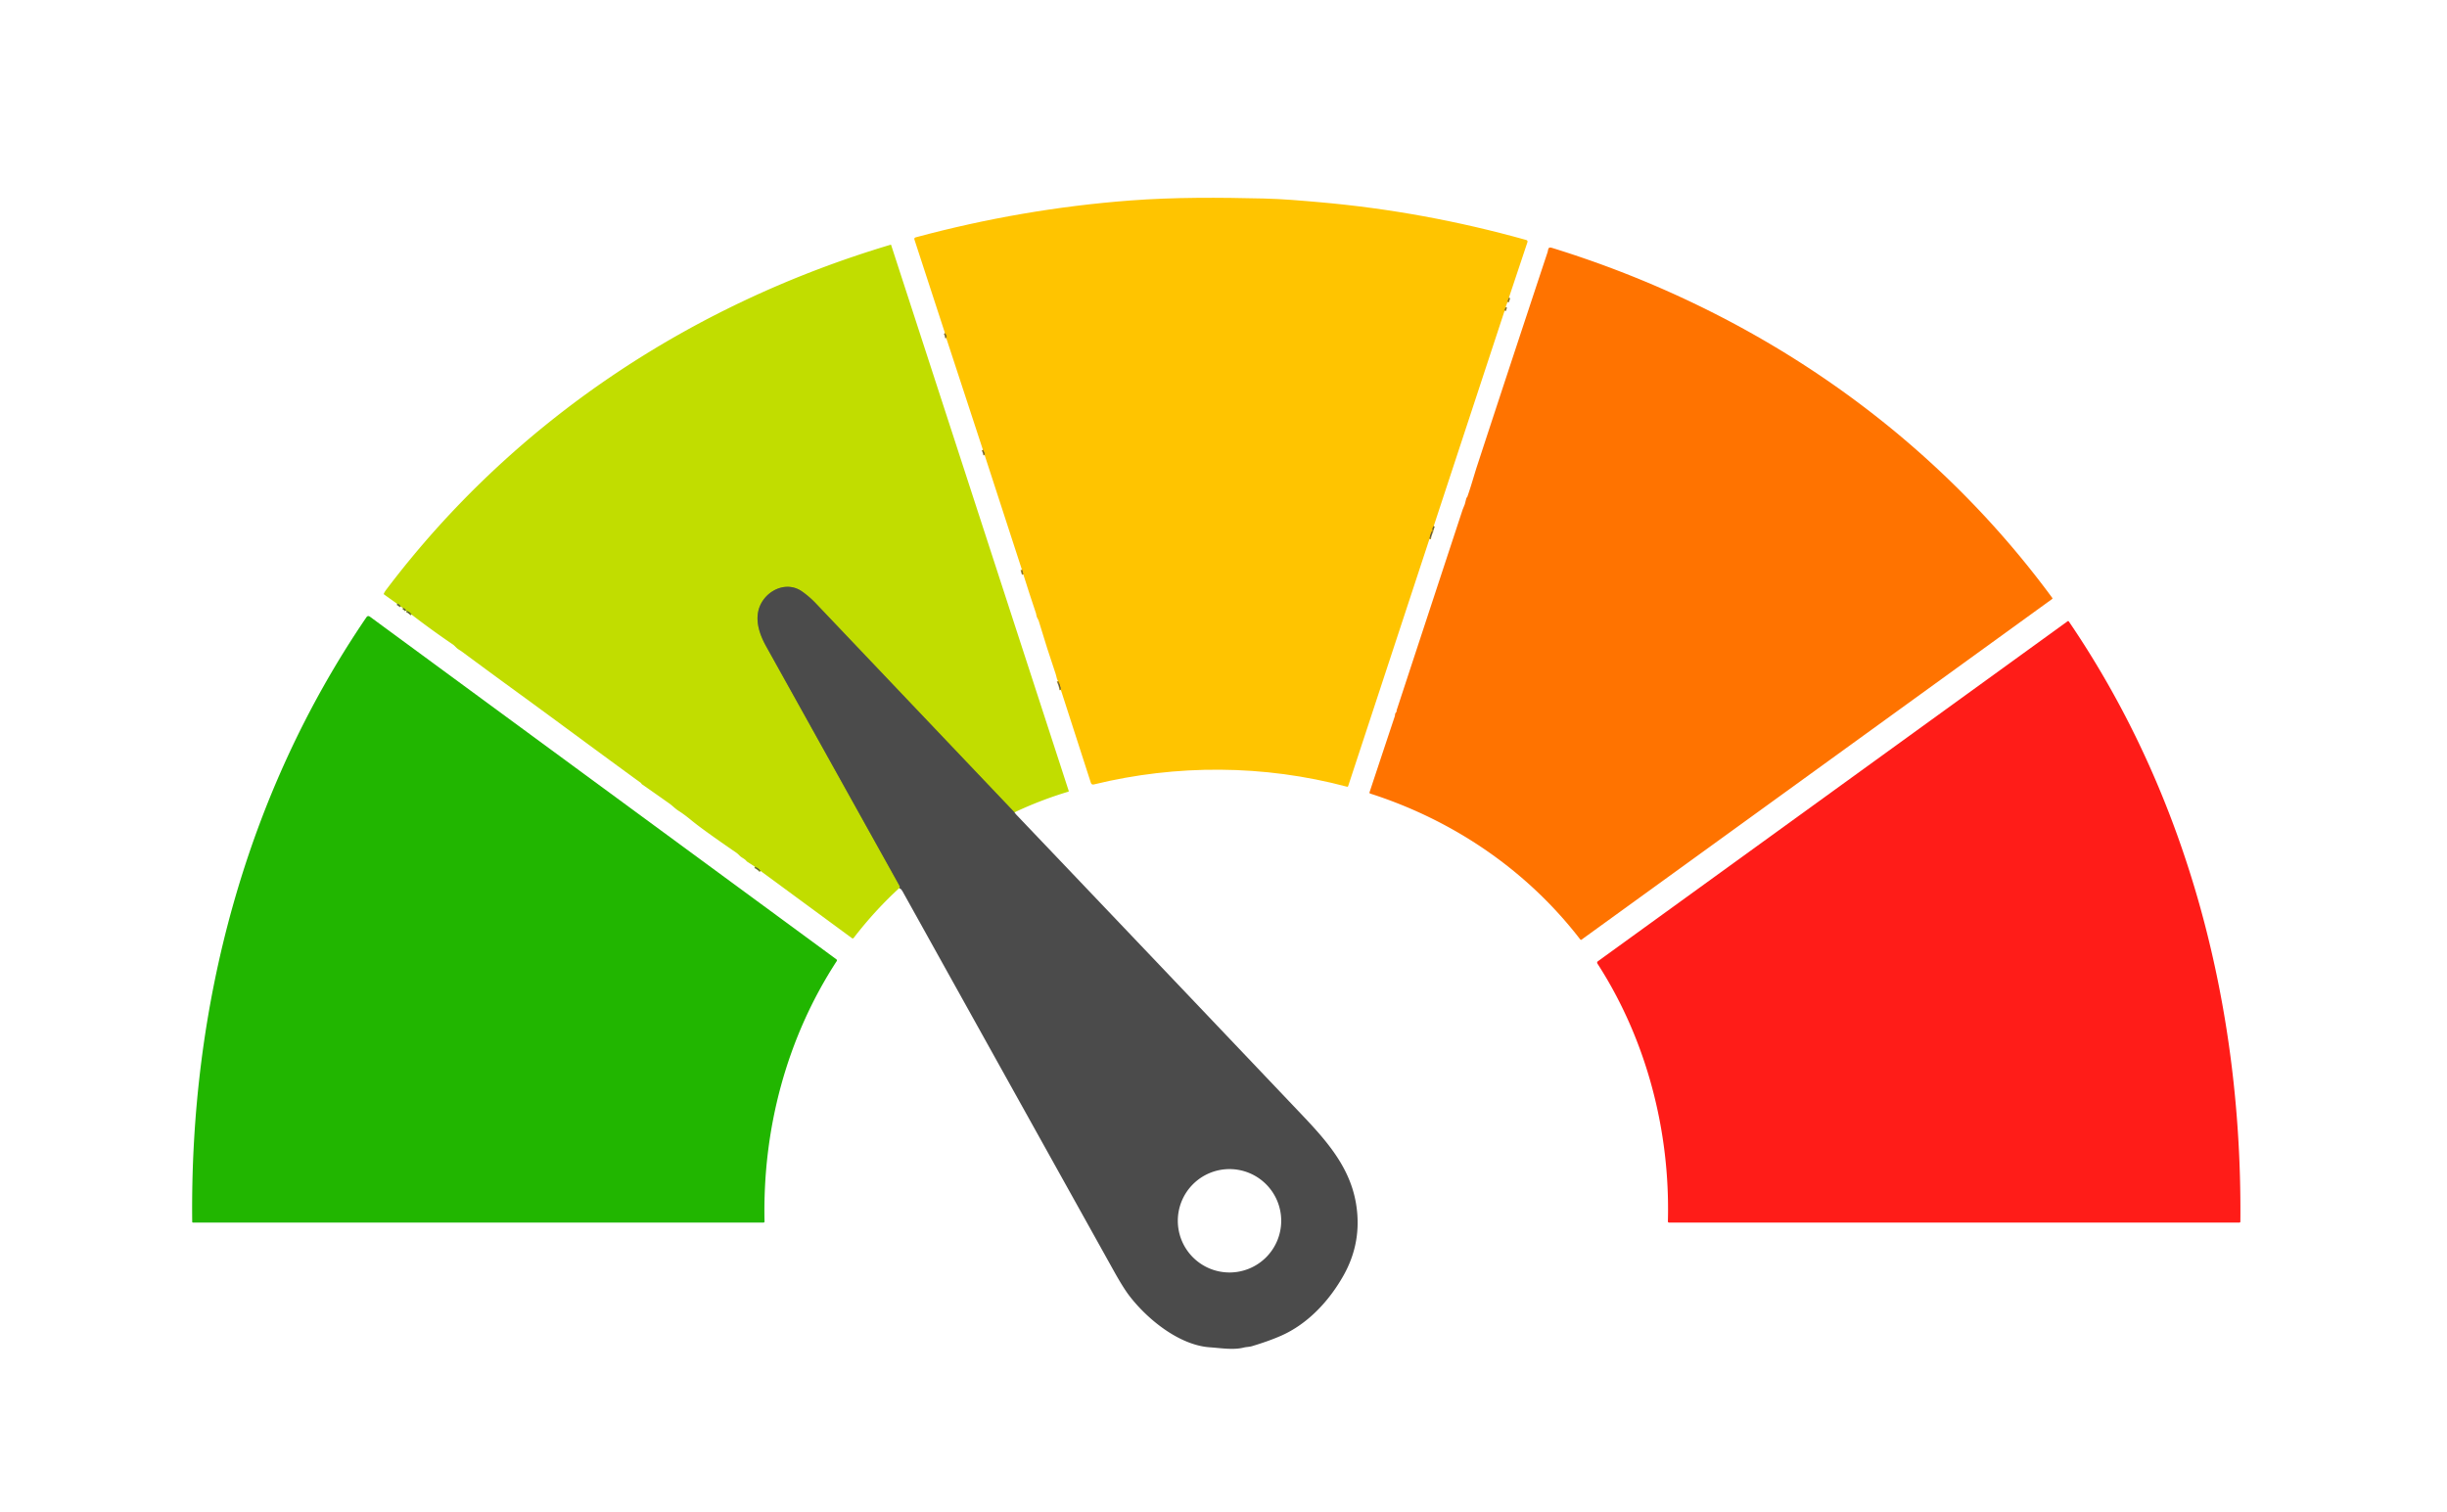 <?xml version="1.0" encoding="UTF-8" standalone="no"?>
<!DOCTYPE svg PUBLIC "-//W3C//DTD SVG 1.1//EN" "http://www.w3.org/Graphics/SVG/1.1/DTD/svg11.dtd">
<svg xmlns="http://www.w3.org/2000/svg" version="1.1" viewBox="0.00 0.00 1693.00 1046.00">
<g stroke-width="2.00" fill="none" stroke-linecap="butt">
<path stroke="#a58826" vector-effect="non-scaling-stroke" d="
  M 1043.96 206.00
  L 1043.00 208.96"
/>
<path stroke="#a58826" vector-effect="non-scaling-stroke" d="
  M 1041.71 212.50
  L 1041.00 214.96"
/>
<path stroke="#a58826" vector-effect="non-scaling-stroke" d="
  M 991.96 364.00
  Q 991.00 365.33 991.00 367.00"
/>
<path stroke="#a58826" vector-effect="non-scaling-stroke" d="
  M 991.00 367.00
  Q 989.51 369.81 989.00 372.96"
/>
<path stroke="#a58826" vector-effect="non-scaling-stroke" d="
  M 734.00 477.46
  Q 733.58 474.17 732.04 471.25"
/>
<path stroke="#a58826" vector-effect="non-scaling-stroke" d="
  M 708.00 397.46
  L 707.04 394.25"
/>
<path stroke="#a58826" vector-effect="non-scaling-stroke" d="
  M 681.25 314.96
  Q 681.09 312.96 680.04 311.25"
/>
<path stroke="#a58826" vector-effect="non-scaling-stroke" d="
  M 654.71 234.00
  Q 654.91 232.07 653.79 230.50"
/>
<path stroke="#869426" vector-effect="non-scaling-stroke" d="
  M 701.88 562.13
  Q 633.17 489.86 564.46 417.54
  Q 560.10 412.95 554.95 409.31
  C 544.93 402.23 532.14 407.54 526.75 417.33
  C 521.48 426.91 524.89 437.92 530.05 447.19
  Q 576.22 530.14 622.41 613.07
  Q 622.78 613.73 622.25 614.46"
/>
<path stroke="#869426" vector-effect="non-scaling-stroke" d="
  M 526.25 602.71
  Q 524.61 600.79 522.29 599.75"
/>
<path stroke="#869426" vector-effect="non-scaling-stroke" d="
  M 284.71 425.25
  Q 283.45 423.40 281.29 422.75"
/>
<path stroke="#869426" vector-effect="non-scaling-stroke" d="
  M 281.00 422.46
  Q 280.22 421.20 278.79 420.75"
/>
<path stroke="#869426" vector-effect="non-scaling-stroke" d="
  M 277.25 419.71
  Q 276.40 418.20 274.75 417.79"
/>
</g>
<path fill="#ffc400" d="
  M 1043.96 206.00
  L 1043.00 208.96
  L 1041.71 212.50
  L 1041.00 214.96
  L 991.96 364.00
  Q 991.00 365.33 991.00 367.00
  Q 989.51 369.81 989.00 372.96
  L 932.73 544.02
  Q 932.56 544.55 932.02 544.41
  C 874.42 529.03 813.72 528.89 756.83 542.81
  Q 755.23 543.21 754.72 541.64
  L 734.00 477.46
  Q 733.58 474.17 732.04 471.25
  L 731.67 470.67
  Q 731.41 470.26 731.30 469.78
  Q 730.74 467.12 728.96 462.05
  Q 725.39 451.83 718.64 429.60
  C 718.31 428.48 717.32 427.45 717.10 426.01
  Q 716.93 424.87 716.79 424.45
  Q 712.24 410.99 708.00 397.46
  L 707.04 394.25
  L 681.25 314.96
  Q 681.09 312.96 680.04 311.25
  L 654.71 234.00
  Q 654.91 232.07 653.79 230.50
  L 632.68 165.83
  Q 632.27 164.58 633.54 164.24
  Q 706.93 144.46 781.79 138.75
  C 812.37 136.41 843.66 136.63 874.32 137.36
  C 887.42 137.67 900.54 138.83 913.67 139.99
  Q 985.28 146.29 1055.87 166.04
  Q 1057.18 166.40 1056.75 167.70
  L 1043.96 206.00
  Z"
/>
<path fill="#c1dd00" d="
  M 701.88 562.13
  Q 633.17 489.86 564.46 417.54
  Q 560.10 412.95 554.95 409.31
  C 544.93 402.23 532.14 407.54 526.75 417.33
  C 521.48 426.91 524.89 437.92 530.05 447.19
  Q 576.22 530.14 622.41 613.07
  Q 622.78 613.73 622.25 614.46
  Q 605.15 630.14 590.64 649.02
  A 0.87 0.86 -52.8 0 1 589.45 649.19
  L 526.25 602.71
  Q 524.61 600.79 522.29 599.75
  L 517.13 596.40
  Q 516.71 596.13 516.39 595.75
  C 515.02 594.08 513.14 593.57 511.74 592.12
  Q 510.40 590.73 509.43 590.06
  Q 486.30 574.19 478.49 567.75
  Q 473.36 563.52 469.56 561.12
  C 467.02 559.52 465.43 557.65 463.10 556.01
  Q 453.65 549.32 444.15 542.70
  Q 443.86 542.49 443.72 542.15
  Q 443.64 541.94 443.45 541.80
  C 415.05 521.16 386.91 500.17 358.55 479.52
  Q 338.88 465.19 319.34 450.73
  Q 319.27 450.67 317.15 449.31
  C 315.68 448.37 314.64 446.85 313.28 445.93
  Q 298.68 436.01 284.71 425.25
  Q 283.45 423.40 281.29 422.75
  L 281.00 422.46
  Q 280.22 421.20 278.79 420.75
  L 277.25 419.71
  Q 276.40 418.20 274.75 417.79
  L 265.82 411.42
  Q 265.38 411.10 265.62 410.62
  Q 266.21 409.41 267.26 408.01
  C 354.88 292.05 477.31 210.82 616.15 169.36
  Q 616.46 169.27 616.56 169.58
  L 739.39 547.23
  Q 739.55 547.71 739.07 547.85
  Q 720.10 553.55 701.88 562.13
  Z"
/>
<path fill="#ff7300" d="
  M 966.25 492.06
  Q 966.24 491.66 966.28 491.51
  Q 989.10 422.05 1011.97 352.59
  Q 1011.98 352.56 1013.40 349.05
  C 1013.67 348.38 1014.52 344.25 1014.82 344.22
  Q 1015.04 344.19 1015.12 343.98
  C 1017.69 336.84 1020.04 328.24 1021.98 322.33
  Q 1046.18 248.45 1070.66 174.66
  C 1071.33 172.64 1070.83 170.62 1073.80 171.53
  C 1212.02 214.22 1333.98 296.85 1419.91 413.74
  A 0.55 0.54 54.2 0 1 1419.79 414.51
  L 1094.20 650.23
  A 0.62 0.61 -36.5 0 1 1093.35 650.11
  C 1056.42 602.13 1005.49 567.58 947.97 549.13
  A 0.68 0.67 18.2 0 1 947.53 548.27
  Q 956.20 522.07 964.99 495.71
  C 965.31 494.73 964.98 493.83 965.90 492.93
  Q 966.27 492.57 966.25 492.06
  Z"
/>
<path fill="#4b4b4b" d="
  M 1043.96 206.00
  Q 1044.31 207.79 1043.00 208.96
  L 1043.96 206.00
  Z"
/>
<path fill="#4b4b4b" d="
  M 1041.71 212.50
  Q 1042.35 214.00 1041.00 214.96
  L 1041.71 212.50
  Z"
/>
<path fill="#4b4b4b" d="
  M 653.79 230.50
  Q 654.91 232.07 654.71 234.00
  Q 653.79 232.40 653.79 230.50
  Z"
/>
<path fill="#4b4b4b" d="
  M 680.04 311.25
  Q 681.09 312.96 681.25 314.96
  Q 679.93 313.34 680.04 311.25
  Z"
/>
<path fill="#4b4b4b" d="
  M 991.96 364.00
  Q 992.23 365.77 991.00 367.00
  Q 991.00 365.33 991.96 364.00
  Z"
/>
<path fill="#4b4b4b" d="
  M 991.00 367.00
  Q 990.71 370.23 989.00 372.96
  Q 989.51 369.81 991.00 367.00
  Z"
/>
<path fill="#4b4b4b" d="
  M 707.04 394.25
  L 708.00 397.46
  Q 706.80 396.10 707.04 394.25
  Z"
/>
<path fill="#4b4b4b" d="
  M 701.88 562.13
  Q 702.60 563.17 703.56 564.18
  Q 801.80 667.26 899.86 770.49
  C 917.08 788.61 933.81 806.99 938.16 832.71
  Q 942.64 859.28 929.55 882.58
  C 919.66 900.17 904.83 916.17 886.31 924.31
  Q 877.81 928.05 866.17 931.53
  C 864.42 932.06 862.40 932.01 860.29 932.54
  C 853.24 934.29 844.39 932.81 837.08 932.31
  C 815.74 930.85 793.55 912.68 781.20 896.45
  Q 777.04 890.98 770.64 879.49
  Q 697.62 748.41 624.71 617.27
  Q 623.43 614.97 622.25 614.46
  Q 622.78 613.73 622.41 613.07
  Q 576.22 530.14 530.05 447.19
  C 524.89 437.92 521.48 426.91 526.75 417.33
  C 532.14 407.54 544.93 402.23 554.95 409.31
  Q 560.10 412.95 564.46 417.54
  Q 633.17 489.86 701.88 562.13
  Z
  M 886.43 844.76
  A 35.77 35.77 0.0 0 0 850.66 808.99
  A 35.77 35.77 0.0 0 0 814.89 844.76
  A 35.77 35.77 0.0 0 0 850.66 880.53
  A 35.77 35.77 0.0 0 0 886.43 844.76
  Z"
/>
<path fill="#4b4b4b" d="
  M 274.75 417.79
  Q 276.40 418.20 277.25 419.71
  Q 275.47 419.39 274.75 417.79
  Z"
/>
<path fill="#4b4b4b" d="
  M 278.79 420.75
  Q 280.22 421.20 281.00 422.46
  Q 279.34 422.29 278.79 420.75
  Z"
/>
<path fill="#4b4b4b" d="
  M 281.29 422.75
  Q 283.45 423.40 284.71 425.25
  Q 282.52 424.65 281.29 422.75
  Z"
/>
<path fill="#21b600" d="
  M 255.98 426.76
  L 578.65 663.81
  A 0.95 0.95 0.0 0 1 578.88 665.09
  C 544.07 718.53 527.51 781.73 528.96 845.29
  A 0.70 0.69 89.6 0 1 528.27 846.00
  L 133.51 846.00
  Q 132.99 846.00 132.99 845.49
  C 131.26 697.21 169.36 550.47 253.48 427.19
  Q 254.51 425.68 255.98 426.76
  Z"
/>
<path fill="#ff1c18" d="
  M 1105.48 665.21
  L 1430.45 429.94
  Q 1431.01 429.53 1431.40 430.10
  C 1514.43 552.06 1551.40 698.06 1550.04 845.25
  Q 1550.03 846.00 1549.29 846.00
  L 1154.72 846.00
  A 0.77 0.76 -89.3 0 1 1153.96 845.21
  C 1155.62 782.72 1139.20 719.44 1105.19 666.74
  A 1.13 1.13 0.0 0 1 1105.48 665.21
  Z"
/>
<path fill="#4b4b4b" d="
  M 732.04 471.25
  Q 733.58 474.17 734.00 477.46
  Q 732.42 474.55 732.04 471.25
  Z"
/>
<path fill="#4b4b4b" d="
  M 522.29 599.75
  Q 524.61 600.79 526.25 602.71
  Q 523.81 601.85 522.29 599.75
  Z"
/>
</svg>
